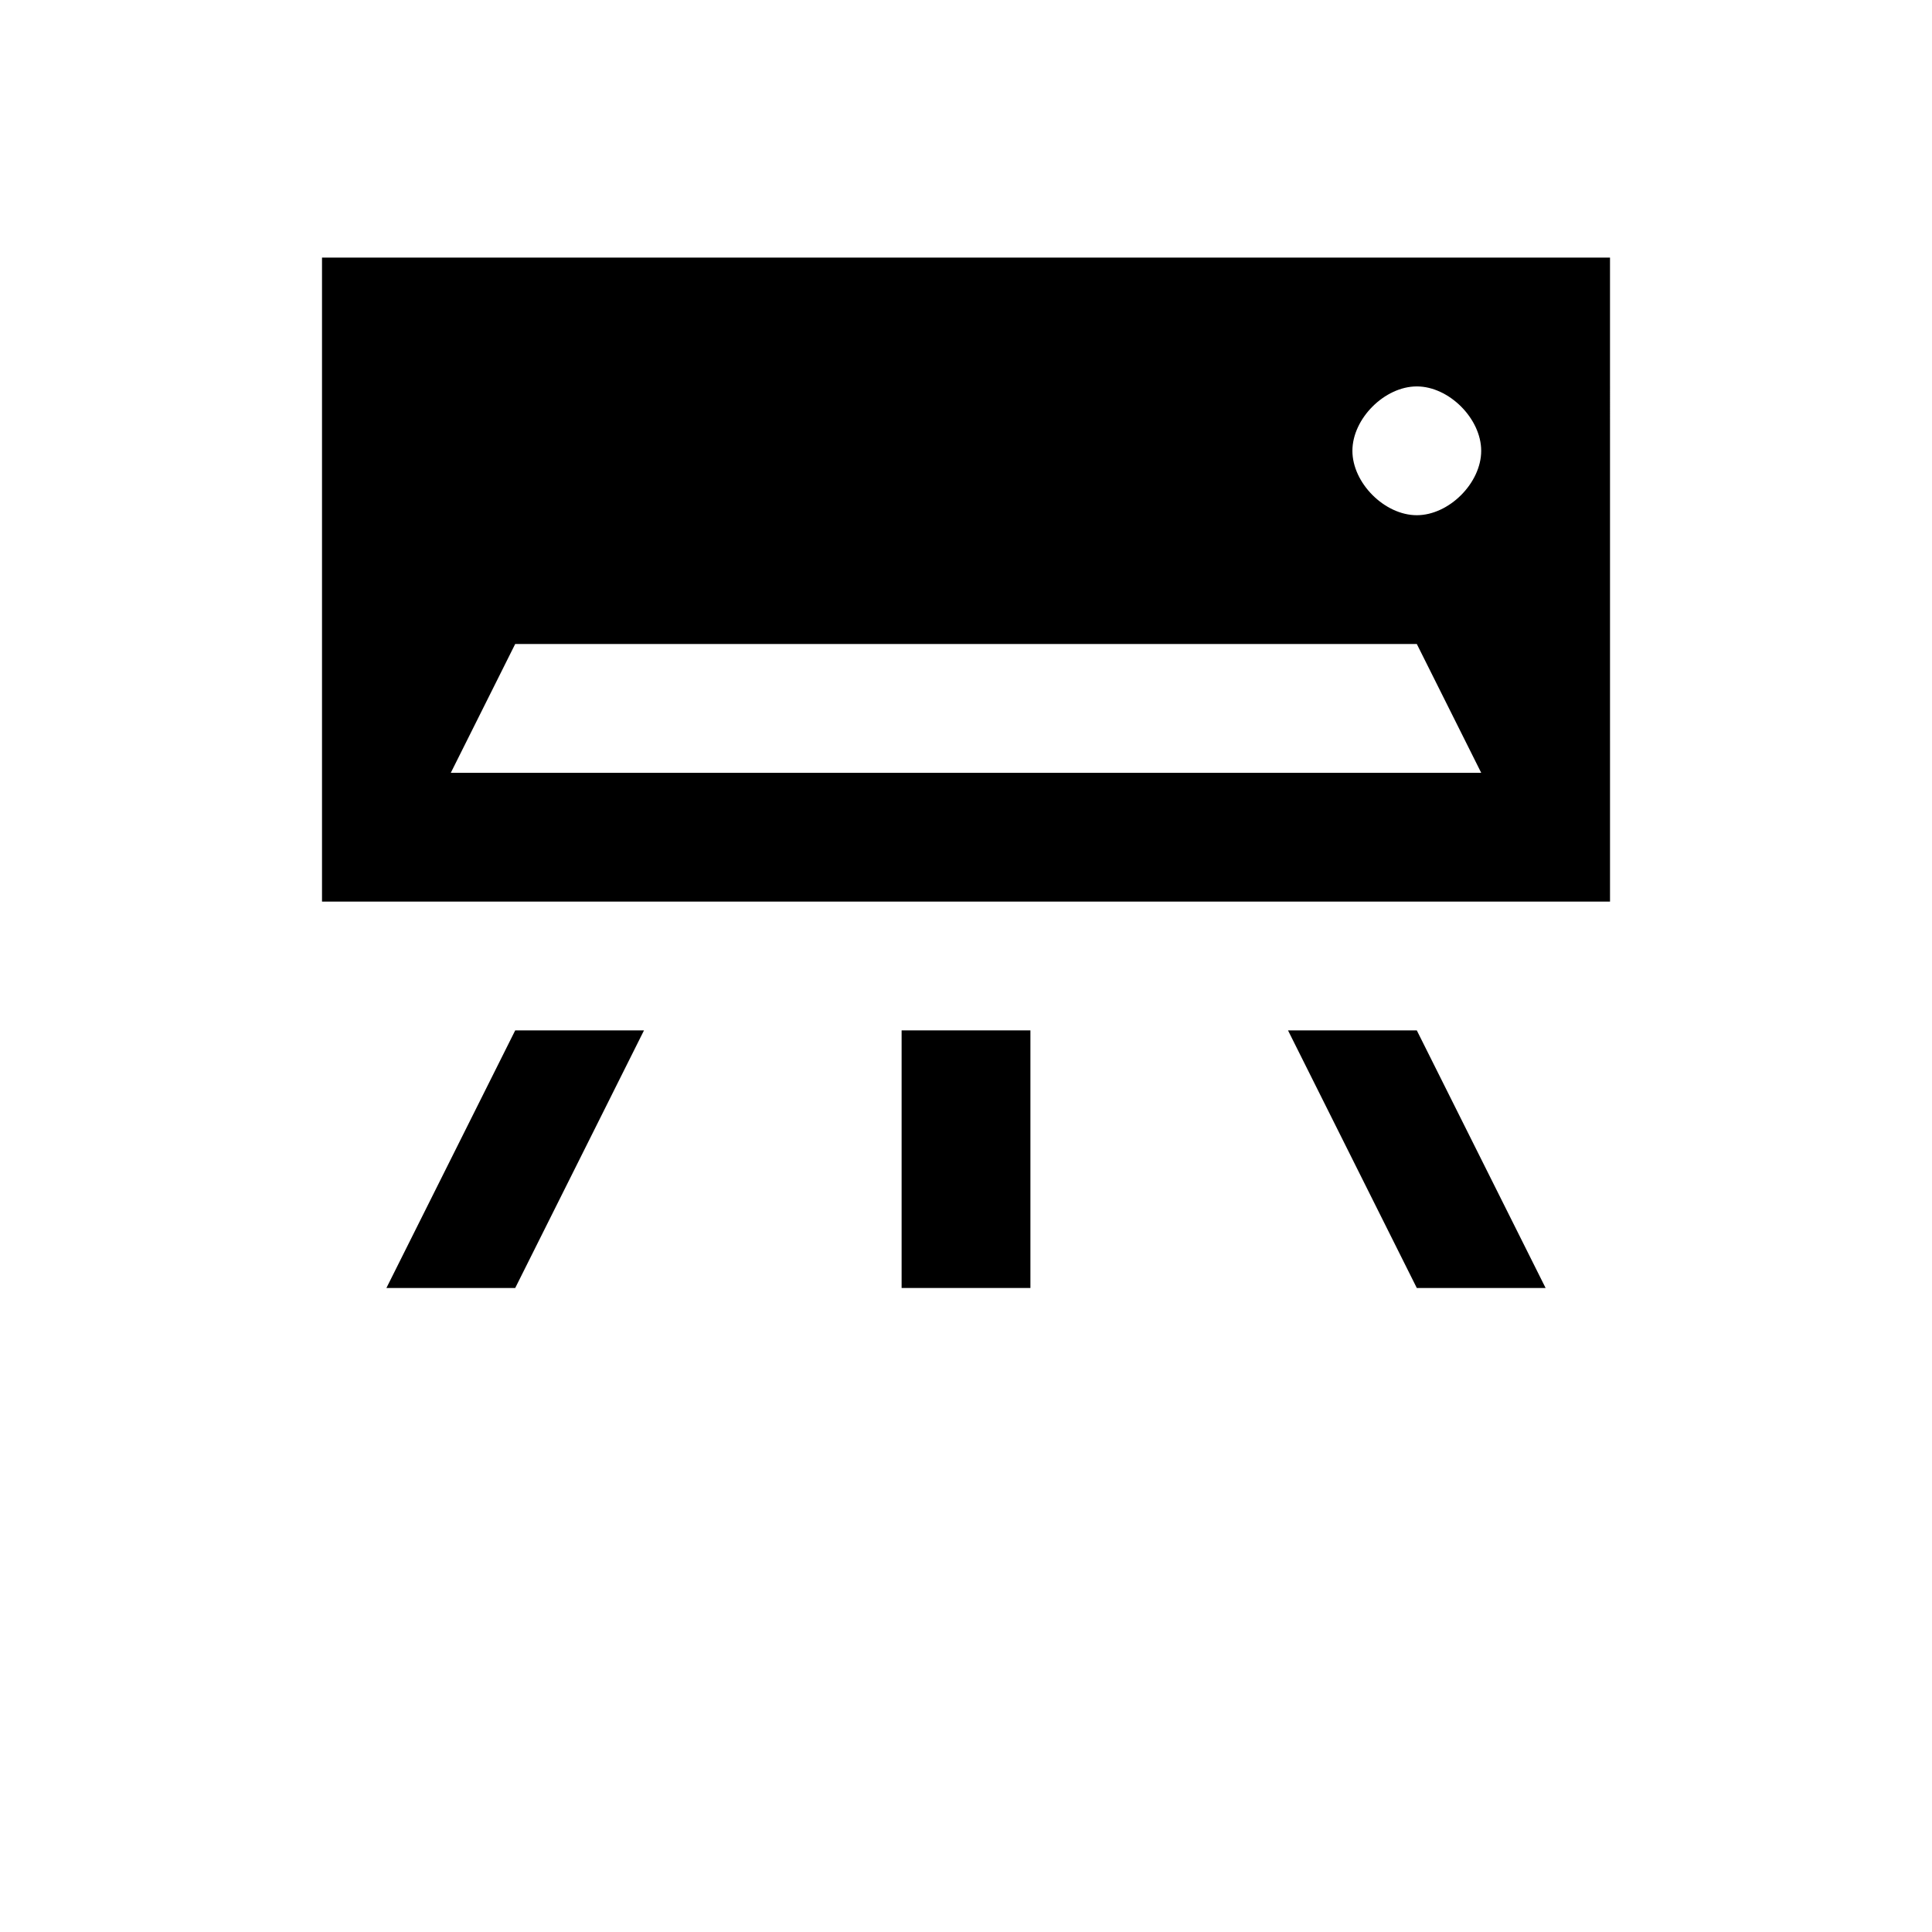 <?xml version="1.0" encoding="UTF-8"?>
<svg width="700pt" height="700pt" version="1.1" viewBox="0 0 700 700" xmlns="http://www.w3.org/2000/svg">
 <g>
  <path d="m116.67 93.332v233.33h466.67l-0.004-233.33zm46.664 186.67 23.332-46.668h326.67l23.332 46.668zm350-93.332c-11.668 0-23.332-11.668-23.332-23.332 0-11.668 11.668-23.332 23.332-23.332 11.668 0 23.332 11.668 23.332 23.332 0.004 11.664-11.664 23.332-23.332 23.332z"/>
  <path d="m140 466.67h46.668l46.664-93.336h-46.664z"/>
  <path d="m326.67 373.33h46.668v93.332h-46.668z"/>
  <path d="m466.67 373.33 46.664 93.336h46.668l-46.668-93.336z"/>
 </g>
</svg>
